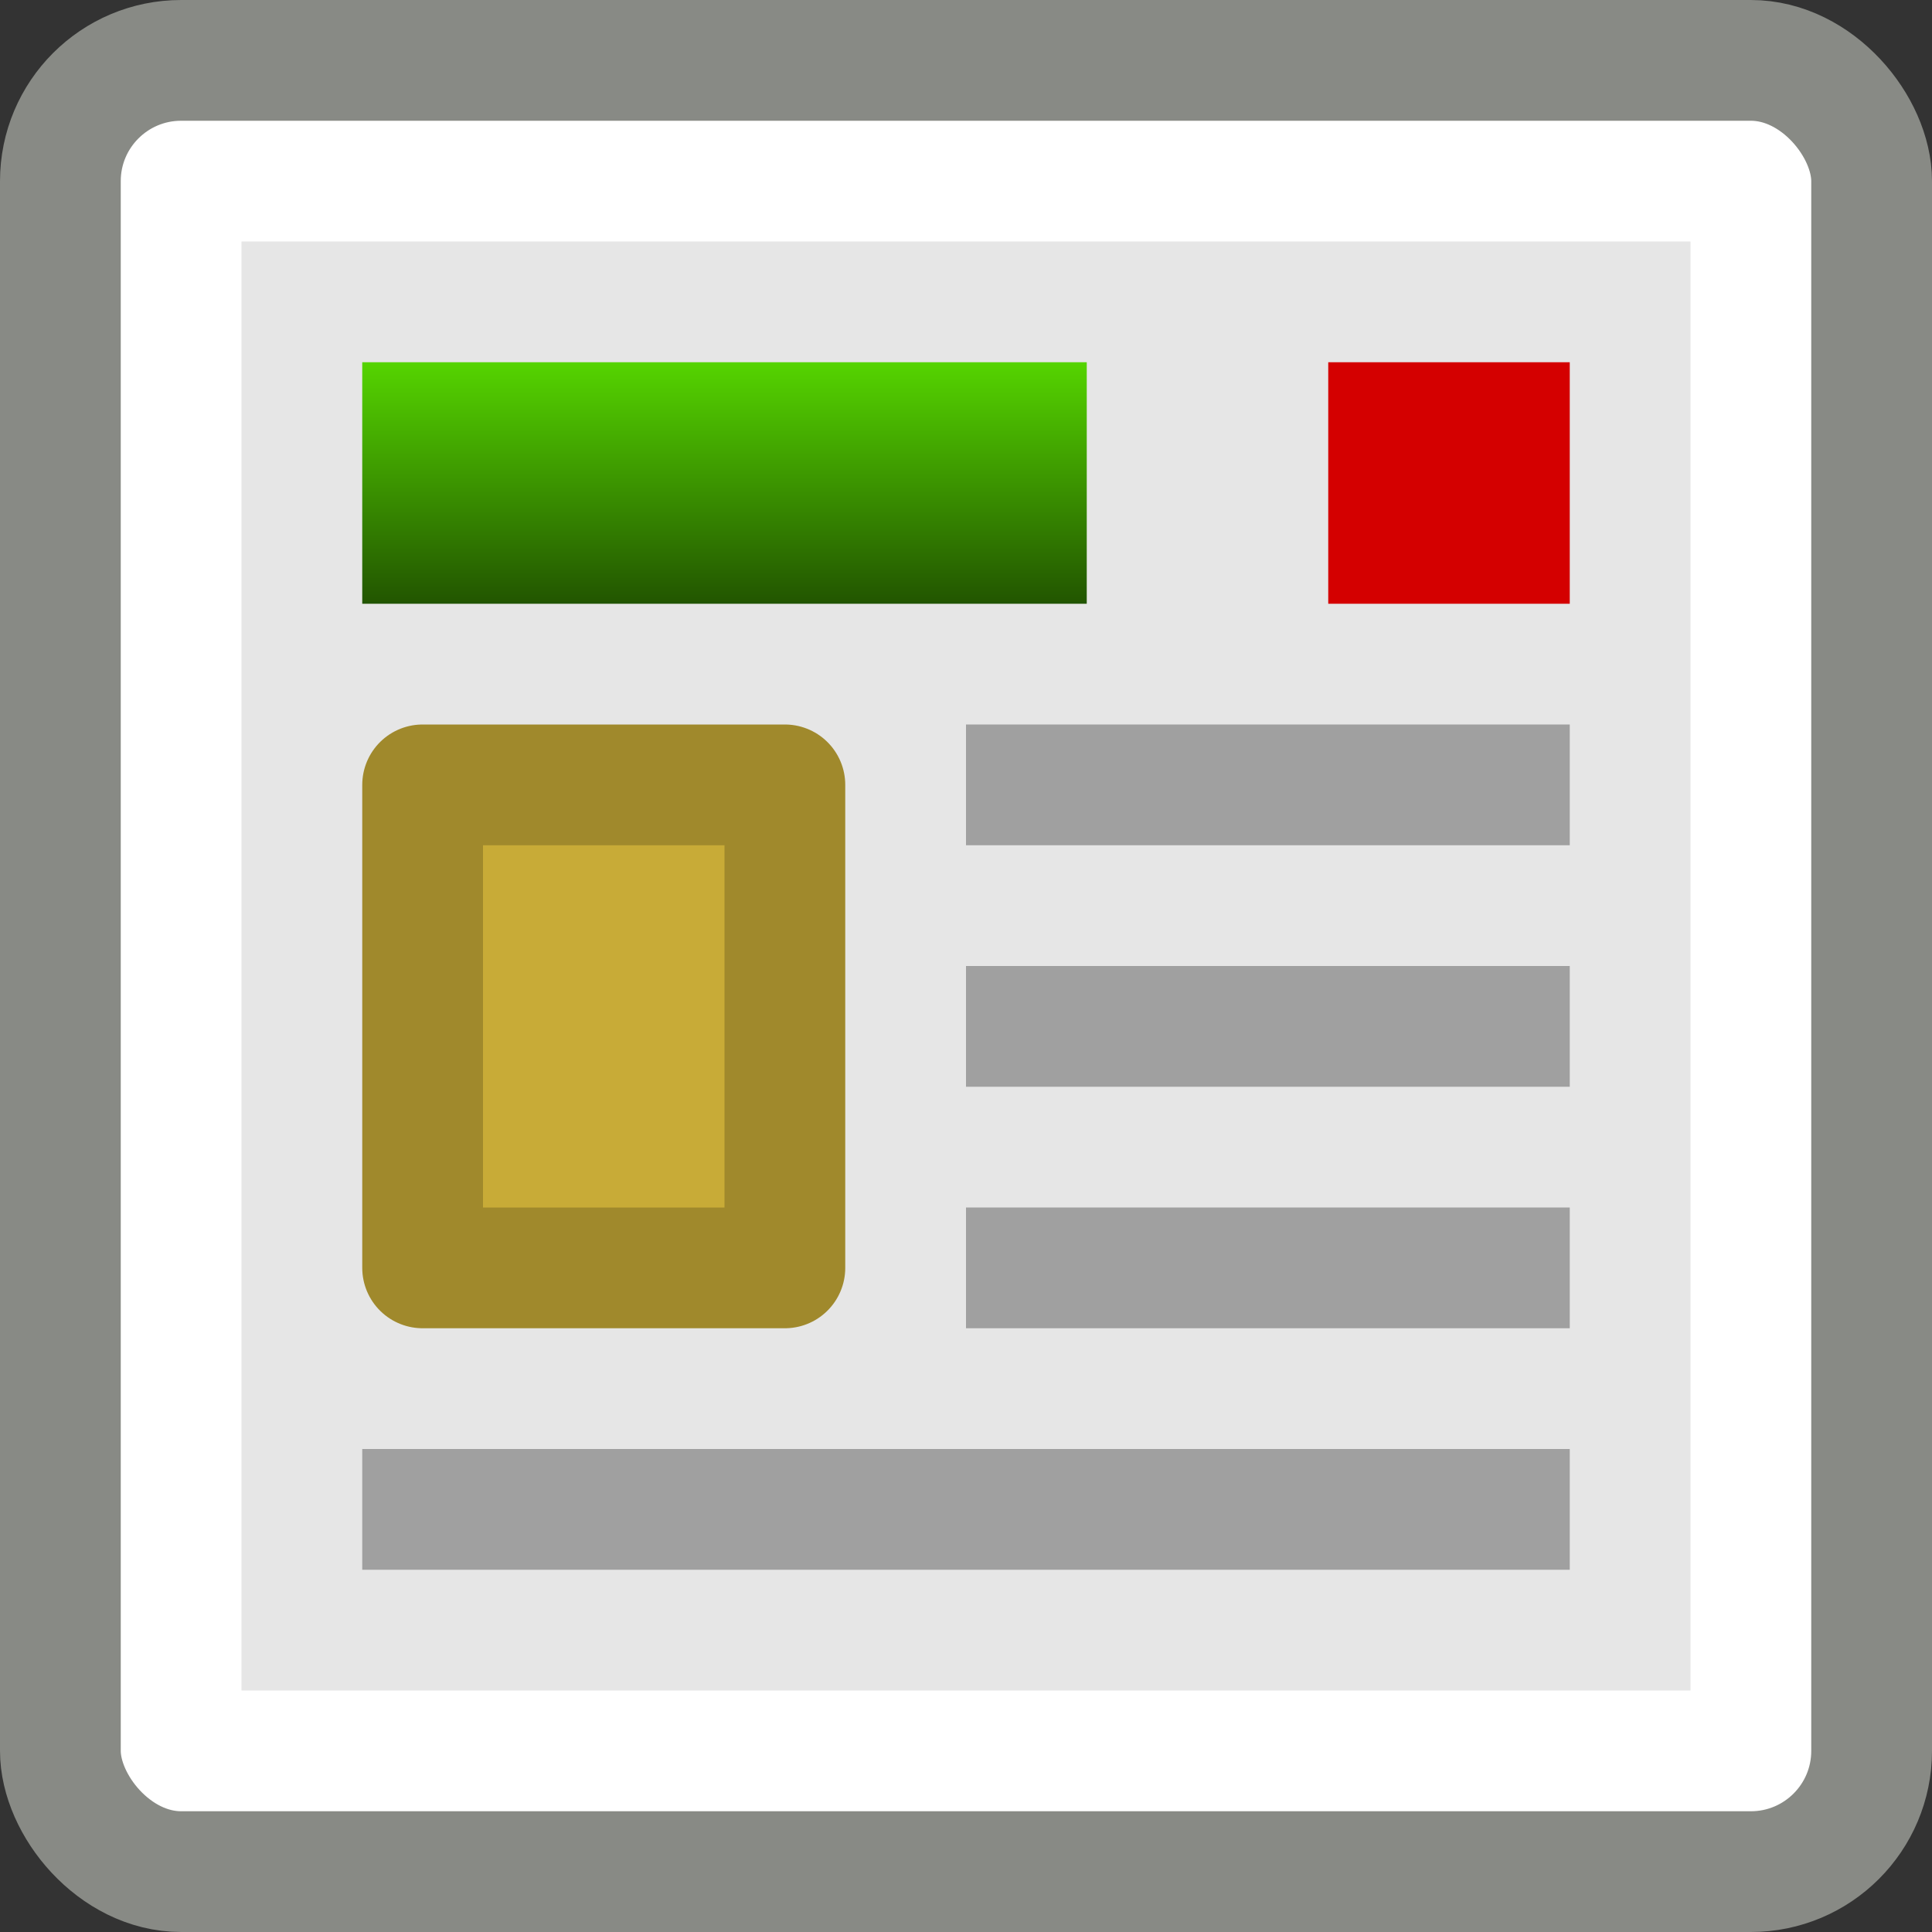 <?xml version="1.0" encoding="UTF-8" standalone="no"?>
<!-- Created with Inkscape (http://www.inkscape.org/) -->

<svg
   xmlns:dc="http://purl.org/dc/elements/1.1/"
   xmlns:cc="http://creativecommons.org/ns#"
   xmlns:rdf="http://www.w3.org/1999/02/22-rdf-syntax-ns#"
   xmlns:svg="http://www.w3.org/2000/svg"
   xmlns="http://www.w3.org/2000/svg"
   xmlns:xlink="http://www.w3.org/1999/xlink"
   xmlns:sodipodi="http://sodipodi.sourceforge.net/DTD/sodipodi-0.dtd"
   xmlns:inkscape="http://www.inkscape.org/namespaces/inkscape"
   width="32"
   height="32"
   id="svg2"
   sodipodi:version="0.32"
   inkscape:version="0.92.3 (2405546, 2018-03-11)"
   version="1.0"
   sodipodi:docname="ce_default_200.svg"
   inkscape:output_extension="org.inkscape.output.svg.inkscape"
   inkscape:export-filename="ce_default_200.png"
   inkscape:export-xdpi="96"
   inkscape:export-ydpi="96">
  <rect width="100%" height="100%" fill="#333333" stroke="none"/>
  <defs
     id="defs4">
    <linearGradient
       id="linearGradient847"
       inkscape:collect="always">
      <stop
         id="stop843"
         offset="0"
         style="stop-color:#225500;stop-opacity:1" />
      <stop
         id="stop845"
         offset="1"
         style="stop-color:#55d400;stop-opacity:1" />
    </linearGradient>
    <linearGradient
       gradientUnits="userSpaceOnUse"
       y2="3"
       x2="6.5"
       y1="5"
       x1="6.5"
       id="linearGradient849"
       xlink:href="#linearGradient847"
       inkscape:collect="always" />
  </defs>
  <sodipodi:namedview
     id="base"
     pagecolor="#ffffff"
     bordercolor="#666666"
     borderopacity="1.0"
     inkscape:pageopacity="0.0"
     inkscape:pageshadow="2"
     inkscape:zoom="29.375"
     inkscape:cx="16"
     inkscape:cy="16"
     inkscape:document-units="px"
     inkscape:current-layer="layer1"
     showgrid="true"
     objecttolerance="10"
     gridtolerance="10"
     guidetolerance="10"
     showguides="true"
     inkscape:guide-bbox="true"
     inkscape:window-width="1920"
     inkscape:window-height="1137"
     inkscape:window-x="-8"
     inkscape:window-y="-8"
     inkscape:window-maximized="1"
     inkscape:snap-bbox="true"
     inkscape:bbox-paths="true"
     inkscape:bbox-nodes="true"
     inkscape:snap-bbox-edge-midpoints="true"
     inkscape:snap-bbox-midpoints="true"
     inkscape:object-paths="true"
     inkscape:snap-intersection-paths="true"
     inkscape:snap-smooth-nodes="true"
     inkscape:snap-midpoints="true"
     inkscape:snap-object-midpoints="true">
    <inkscape:grid
       type="xygrid"
       id="grid2409"
       visible="true"
       enabled="true"
       spacingx="0.5"
       spacingy="0.5"
       empspacing="2"
       snapvisiblegridlinesonly="true"
       originx="0"
       originy="0" />
  </sodipodi:namedview>
  <g
     inkscape:label="Ebene 1"
     inkscape:groupmode="layer"
     id="layer1">
    <g
       id="layer1-1"
       inkscape:label="Ebene 1"
       transform="scale(2)">
      <rect
         rx="1"
         y="0.5"
         x="0.5"
         height="15"
         width="15"
         id="rect835"
         style="opacity:1;fill:#ffffff;fill-opacity:1;fill-rule:evenodd;stroke:#888a85;stroke-width:1;stroke-linecap:butt;stroke-linejoin:round;stroke-miterlimit:4;stroke-dasharray:none;stroke-dashoffset:0;stroke-opacity:1;paint-order:normal" />
      <rect
         y="2"
         x="2"
         height="12"
         width="12"
         id="rect851"
         style="opacity:1;fill:#e6e6e6;fill-opacity:1;fill-rule:evenodd;stroke:#fa0000;stroke-width:0;stroke-linecap:butt;stroke-linejoin:round;stroke-miterlimit:4;stroke-dasharray:none;stroke-dashoffset:0;stroke-opacity:1;paint-order:normal" />
      <rect
         y="6.5"
         x="3.5"
         height="4"
         width="3"
         id="rect827"
         style="opacity:1;fill:#c8ab37;fill-opacity:1;fill-rule:evenodd;stroke:#a0892c;stroke-width:1;stroke-linecap:butt;stroke-linejoin:round;stroke-miterlimit:4;stroke-dasharray:none;stroke-dashoffset:0;stroke-opacity:1;paint-order:normal" />
      <rect
         y="3"
         x="3"
         height="2"
         width="6"
         id="rect829"
         style="opacity:1;fill:url(#linearGradient849);fill-opacity:1;fill-rule:evenodd;stroke:#aa0000;stroke-width:0;stroke-linecap:butt;stroke-linejoin:round;stroke-miterlimit:4;stroke-dasharray:none;stroke-dashoffset:0;stroke-opacity:0.98;paint-order:normal" />
      <rect
         y="3"
         x="11"
         height="2"
         width="2"
         id="rect831"
         style="opacity:1;fill:#d40000;fill-opacity:1;fill-rule:evenodd;stroke:none;stroke-width:0;stroke-linecap:butt;stroke-linejoin:round;stroke-miterlimit:4;stroke-dasharray:none;stroke-dashoffset:0;stroke-opacity:0.98;paint-order:normal" />
      <rect
         y="6"
         x="8"
         height="1"
         width="5"
         id="rect833"
         style="opacity:1;fill:#a0a0a0;fill-opacity:1;fill-rule:evenodd;stroke:#aa0000;stroke-width:0;stroke-linecap:butt;stroke-linejoin:round;stroke-miterlimit:4;stroke-dasharray:none;stroke-dashoffset:0;stroke-opacity:0.98;paint-order:normal" />
      <rect
         style="opacity:1;fill:#a0a0a0;fill-opacity:1;fill-rule:evenodd;stroke:#aa0000;stroke-width:0;stroke-linecap:butt;stroke-linejoin:round;stroke-miterlimit:4;stroke-dasharray:none;stroke-dashoffset:0;stroke-opacity:0.98;paint-order:normal"
         id="rect837"
         width="10"
         height="1"
         x="3"
         y="12" />
      <rect
         y="10"
         x="8"
         height="1"
         width="5"
         id="rect839"
         style="opacity:1;fill:#a0a0a0;fill-opacity:1;fill-rule:evenodd;stroke:#aa0000;stroke-width:0;stroke-linecap:butt;stroke-linejoin:round;stroke-miterlimit:4;stroke-dasharray:none;stroke-dashoffset:0;stroke-opacity:0.98;paint-order:normal" />
      <rect
         style="opacity:1;fill:#a0a0a0;fill-opacity:1;fill-rule:evenodd;stroke:#aa0000;stroke-width:0;stroke-linecap:butt;stroke-linejoin:round;stroke-miterlimit:4;stroke-dasharray:none;stroke-dashoffset:0;stroke-opacity:0.98;paint-order:normal"
         id="rect841"
         width="5"
         height="1"
         x="8"
         y="8" />
    </g>
  </g>
</svg>

